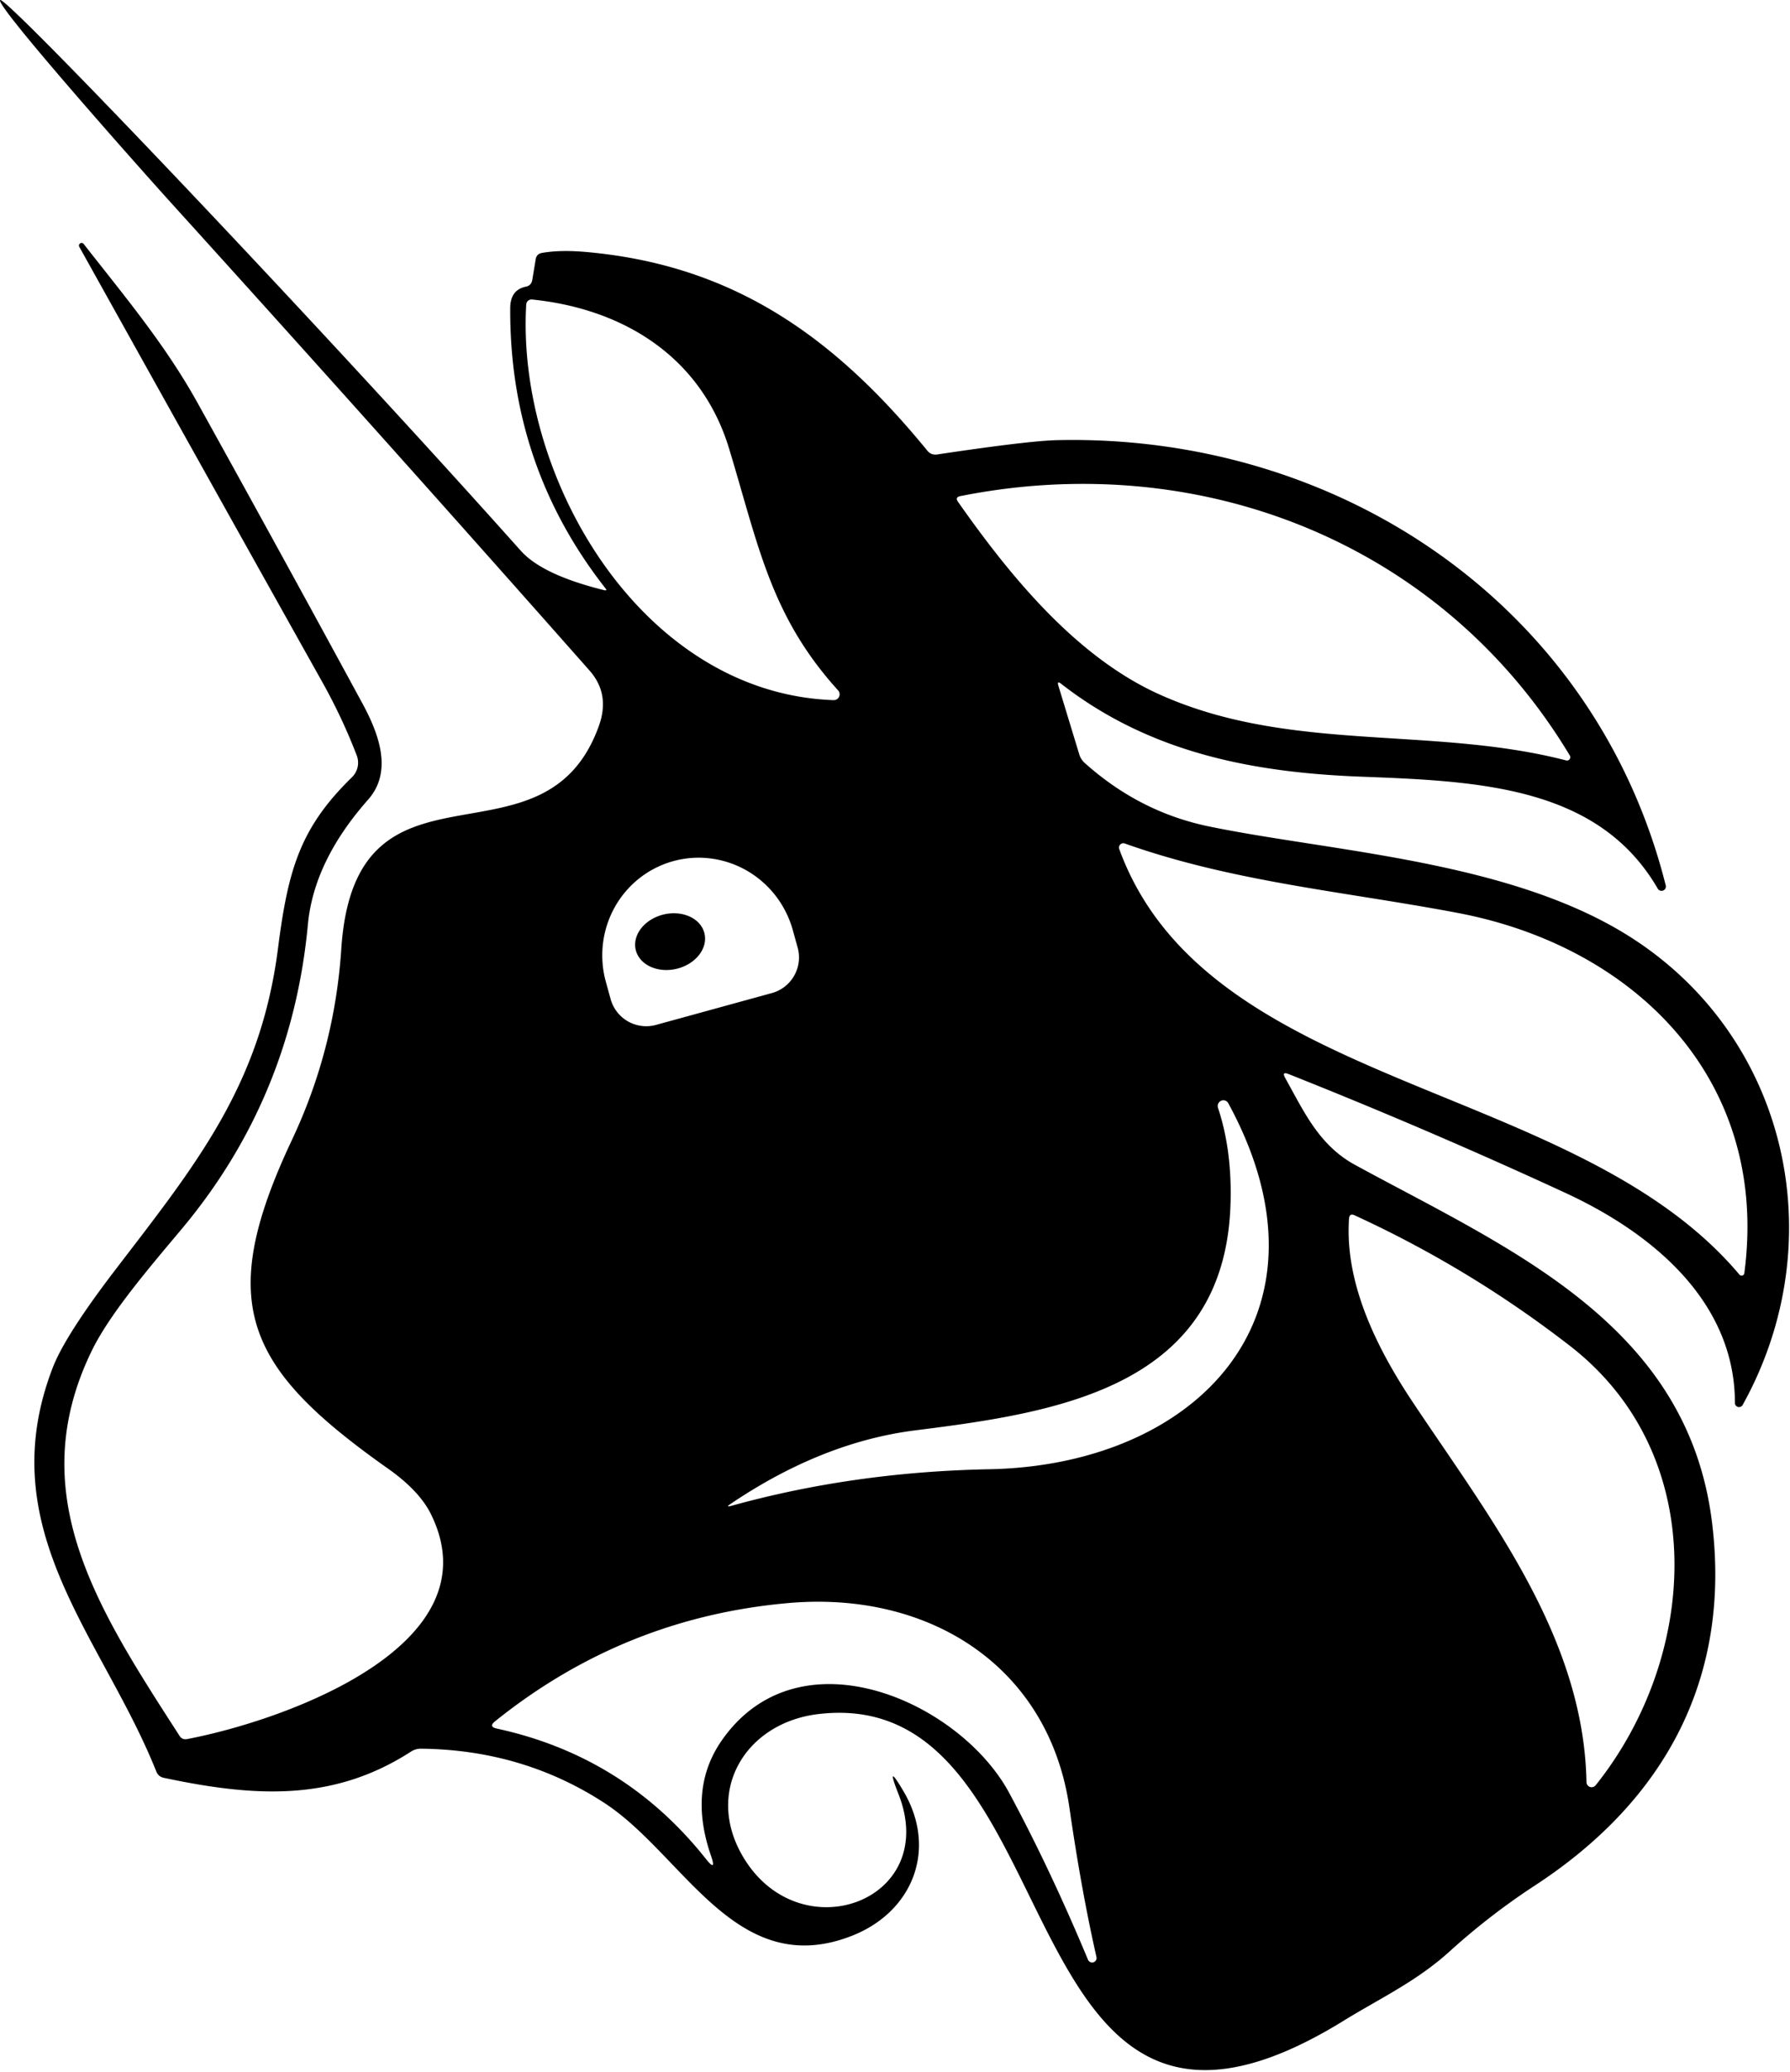 <svg xmlns="http://www.w3.org/2000/svg" fill="none" viewBox="0 0 445 515"><path fill="#000" fill-rule="evenodd" d="M211.718 481.132c15.183-5.916 21.41-21.501 12.909-35.921q-4.578-7.764-1.28.626c10.435 26.421-23.912 39.134-38.215 16.296-10.349-16.523-.056-34.014 18.425-36.147 64.914-7.537 44.47 129.232 130.397 76.276 9.184-5.659 18.197-9.811 26.443-17.291a170 170 0 0 1 21.296-16.439c32.301-21.131 48.735-51.562 43.902-90.326-6.17-49.372-50.669-67.943-88.741-88.704-8.957-4.892-12.682-13.225-17.373-21.643q-.882-1.593.824-.939a1370 1370 0 0 1 68.923 29.578c22.178 10.267 42.082 27.359 42.082 52.216a1.02 1.02 0 0 0 1.417.909c.204-.085.376-.235.488-.425 22.576-40.613 11.373-91.066-27.552-116.093-29.827-19.197-74.268-21.359-105.062-27.701q-17.288-3.555-30.936-15.784a4.7 4.7 0 0 1-1.364-2.162l-5.175-17.007q-.428-1.393.711-.483c21.979 17.092 47.483 22.041 74.666 23.065 29.315 1.109 58.886 2.417 73.614 27.814a1.084 1.084 0 0 0 1.909-.037 1.08 1.08 0 0 0 .082-.759c-17.459-69.423-80.922-112.225-151.21-110.661q-7.108.142-29.883 3.555-1.508.228-2.474-.938c-22.775-27.872-47.854-46.187-85.073-49.4q-6.284-.541-10.748.255-1.308.228-1.536 1.536l-.853 5.148q-.227 1.421-1.62 1.706-3.867.796-3.867 5.375-.199 39.133 23.656 69.565.57.683-.312.483-15.383-3.81-20.728-9.812C78.317 79.566 1.549-.991.047.009s33.595 40.592 42.605 50.539a12579 12579 0 0 1 103.925 116.121c3.497 3.981 4.151 8.532 2.331 13.679-13.619 38.11-60.62 3.555-64.06 55.459q-1.65 24.942-12.227 47.409c-19.192 40.698-11.771 56.653 23.941 81.851q7.705 5.46 10.549 11.205c16.207 32.65-36.31 51.307-60.592 55.942q-1.222.228-1.876-.796l-.567-.878c-20.138-31.223-38.481-59.661-21.185-94.994 4.72-9.584 15.155-21.557 22.576-30.459q27.069-32.535 31.078-75.338 1.479-15.756 14.956-31c6.028-6.797 2.957-15.87-1.336-23.804a9198 9198 0 0 0-41.058-74.826C41.06 85.614 30.909 73.556 20.815 60.644a.655.655 0 0 0-1.08.74A59770 59770 0 0 0 80.042 169.37a140 140 0 0 1 8.644 18.373c.355.92.432 1.925.22 2.891a5.07 5.07 0 0 1-1.414 2.541c-12.88 12.57-15.866 22.894-18.368 42.433-4.379 34.441-20.671 54.121-40.86 80.514q-12.14 15.926-15.183 23.861c-15.439 40.214 12.397 66.777 25.761 100.251q.512 1.338 1.934 1.621c22.576 4.778 42.053 5.944 61.331-6.484a4.45 4.45 0 0 1 2.616-.768q25.192.284 45.436 13.424c19.847 12.883 32.756 44.338 61.559 33.105M132.275 74.437c22.633 2.304 42.024 14.192 48.962 37.001 7.336 24.146 10.321 41.636 27.126 60.151a1.452 1.452 0 0 1-1.138 2.417c-47.711-1.678-78.931-55.231-76.401-98.346a1.31 1.31 0 0 1 1.451-1.223m106.483 48.86c59.711-11.916 119.762 11.604 151.522 64.503a.826.826 0 0 1-.445 1.165.83.83 0 0 1-.465.029c-33.381-8.646-68.61-1.849-100.939-16.325-20.671-9.214-37.134-29.236-50.242-47.921q-.852-1.166.569-1.451m123.714 103.608c44.243 8.418 77.538 41.778 71.169 89.529a.65.65 0 0 1-.485.561.7.7 0 0 1-.398-.004.74.74 0 0 1-.339-.215c-40.717-48.405-132.159-45.618-154.167-105.741a1.078 1.078 0 0 1 .784-1.439c.203-.044.415-.028.61.046 27.068 9.612 54.848 11.945 82.826 17.263m-170.601 19.908-28.774 7.906a9.2 9.2 0 0 1-6.968-.864 9.2 9.2 0 0 1-4.321-5.535l-1.194-4.323c-1.719-6.252-.921-12.921 2.219-18.542s8.366-9.734 14.529-11.434a23.8 23.8 0 0 1 9.391-.656 24.1 24.1 0 0 1 8.95 3.034 24.5 24.5 0 0 1 7.146 6.263 24.8 24.8 0 0 1 4.254 8.537l1.194 4.295a9.18 9.18 0 0 1-.863 6.994 9.17 9.17 0 0 1-5.563 4.325m35.684 108.67c35.343-4.437 77.112-10.637 78.363-56.539q.37-13.168-3.128-23.634a1.444 1.444 0 0 1 .789-1.736 1.375 1.375 0 0 1 1.77.598c28.633 52.586-7.762 90.013-59.482 90.98q-33.637.655-64.09 9.101-1.45.399-.199-.455 22.775-15.385 45.977-18.315m109.213-53.439q28.719 13.196 53.569 32.478c35.03 27.189 31.988 77.102 6.341 109.182a1.28 1.28 0 0 1-2.275-.768c-.654-36.119-24.14-65.867-43.333-94.677-9.212-13.879-16.775-29.692-15.695-45.39q.114-1.422 1.393-.825m-140.689 96.355c35.03-3.043 64.687 15.784 69.776 50.822q2.958 20.535 6.739 37.2a1.109 1.109 0 0 1-2.104.654q-9.354-22.439-19.591-41.465c-12.112-22.553-51.806-40.499-71.169-13.481q-8.814 12.229-2.957 29.123 1.422 4.152-1.308.711-20.216-25.483-51.976-32.365-2.076-.456-.427-1.792 32.102-25.824 73.017-29.407" clip-rule="evenodd"/><path fill="#000" d="M175.133 231.977a5.7 5.7 0 0 0-1.27-2.426c-.626-.716-1.434-1.308-2.377-1.745a9.2 9.2 0 0 0-3.123-.797 10.8 10.8 0 0 0-3.393.272c-2.265.544-4.268 1.776-5.566 3.427-1.299 1.65-1.787 3.582-1.357 5.372.213.886.644 1.71 1.27 2.426.626.715 1.434 1.308 2.377 1.744a9.3 9.3 0 0 0 3.123.798c1.118.09 2.271-.002 3.393-.272 2.265-.544 4.268-1.777 5.566-3.427s1.787-3.582 1.357-5.372"/></svg>